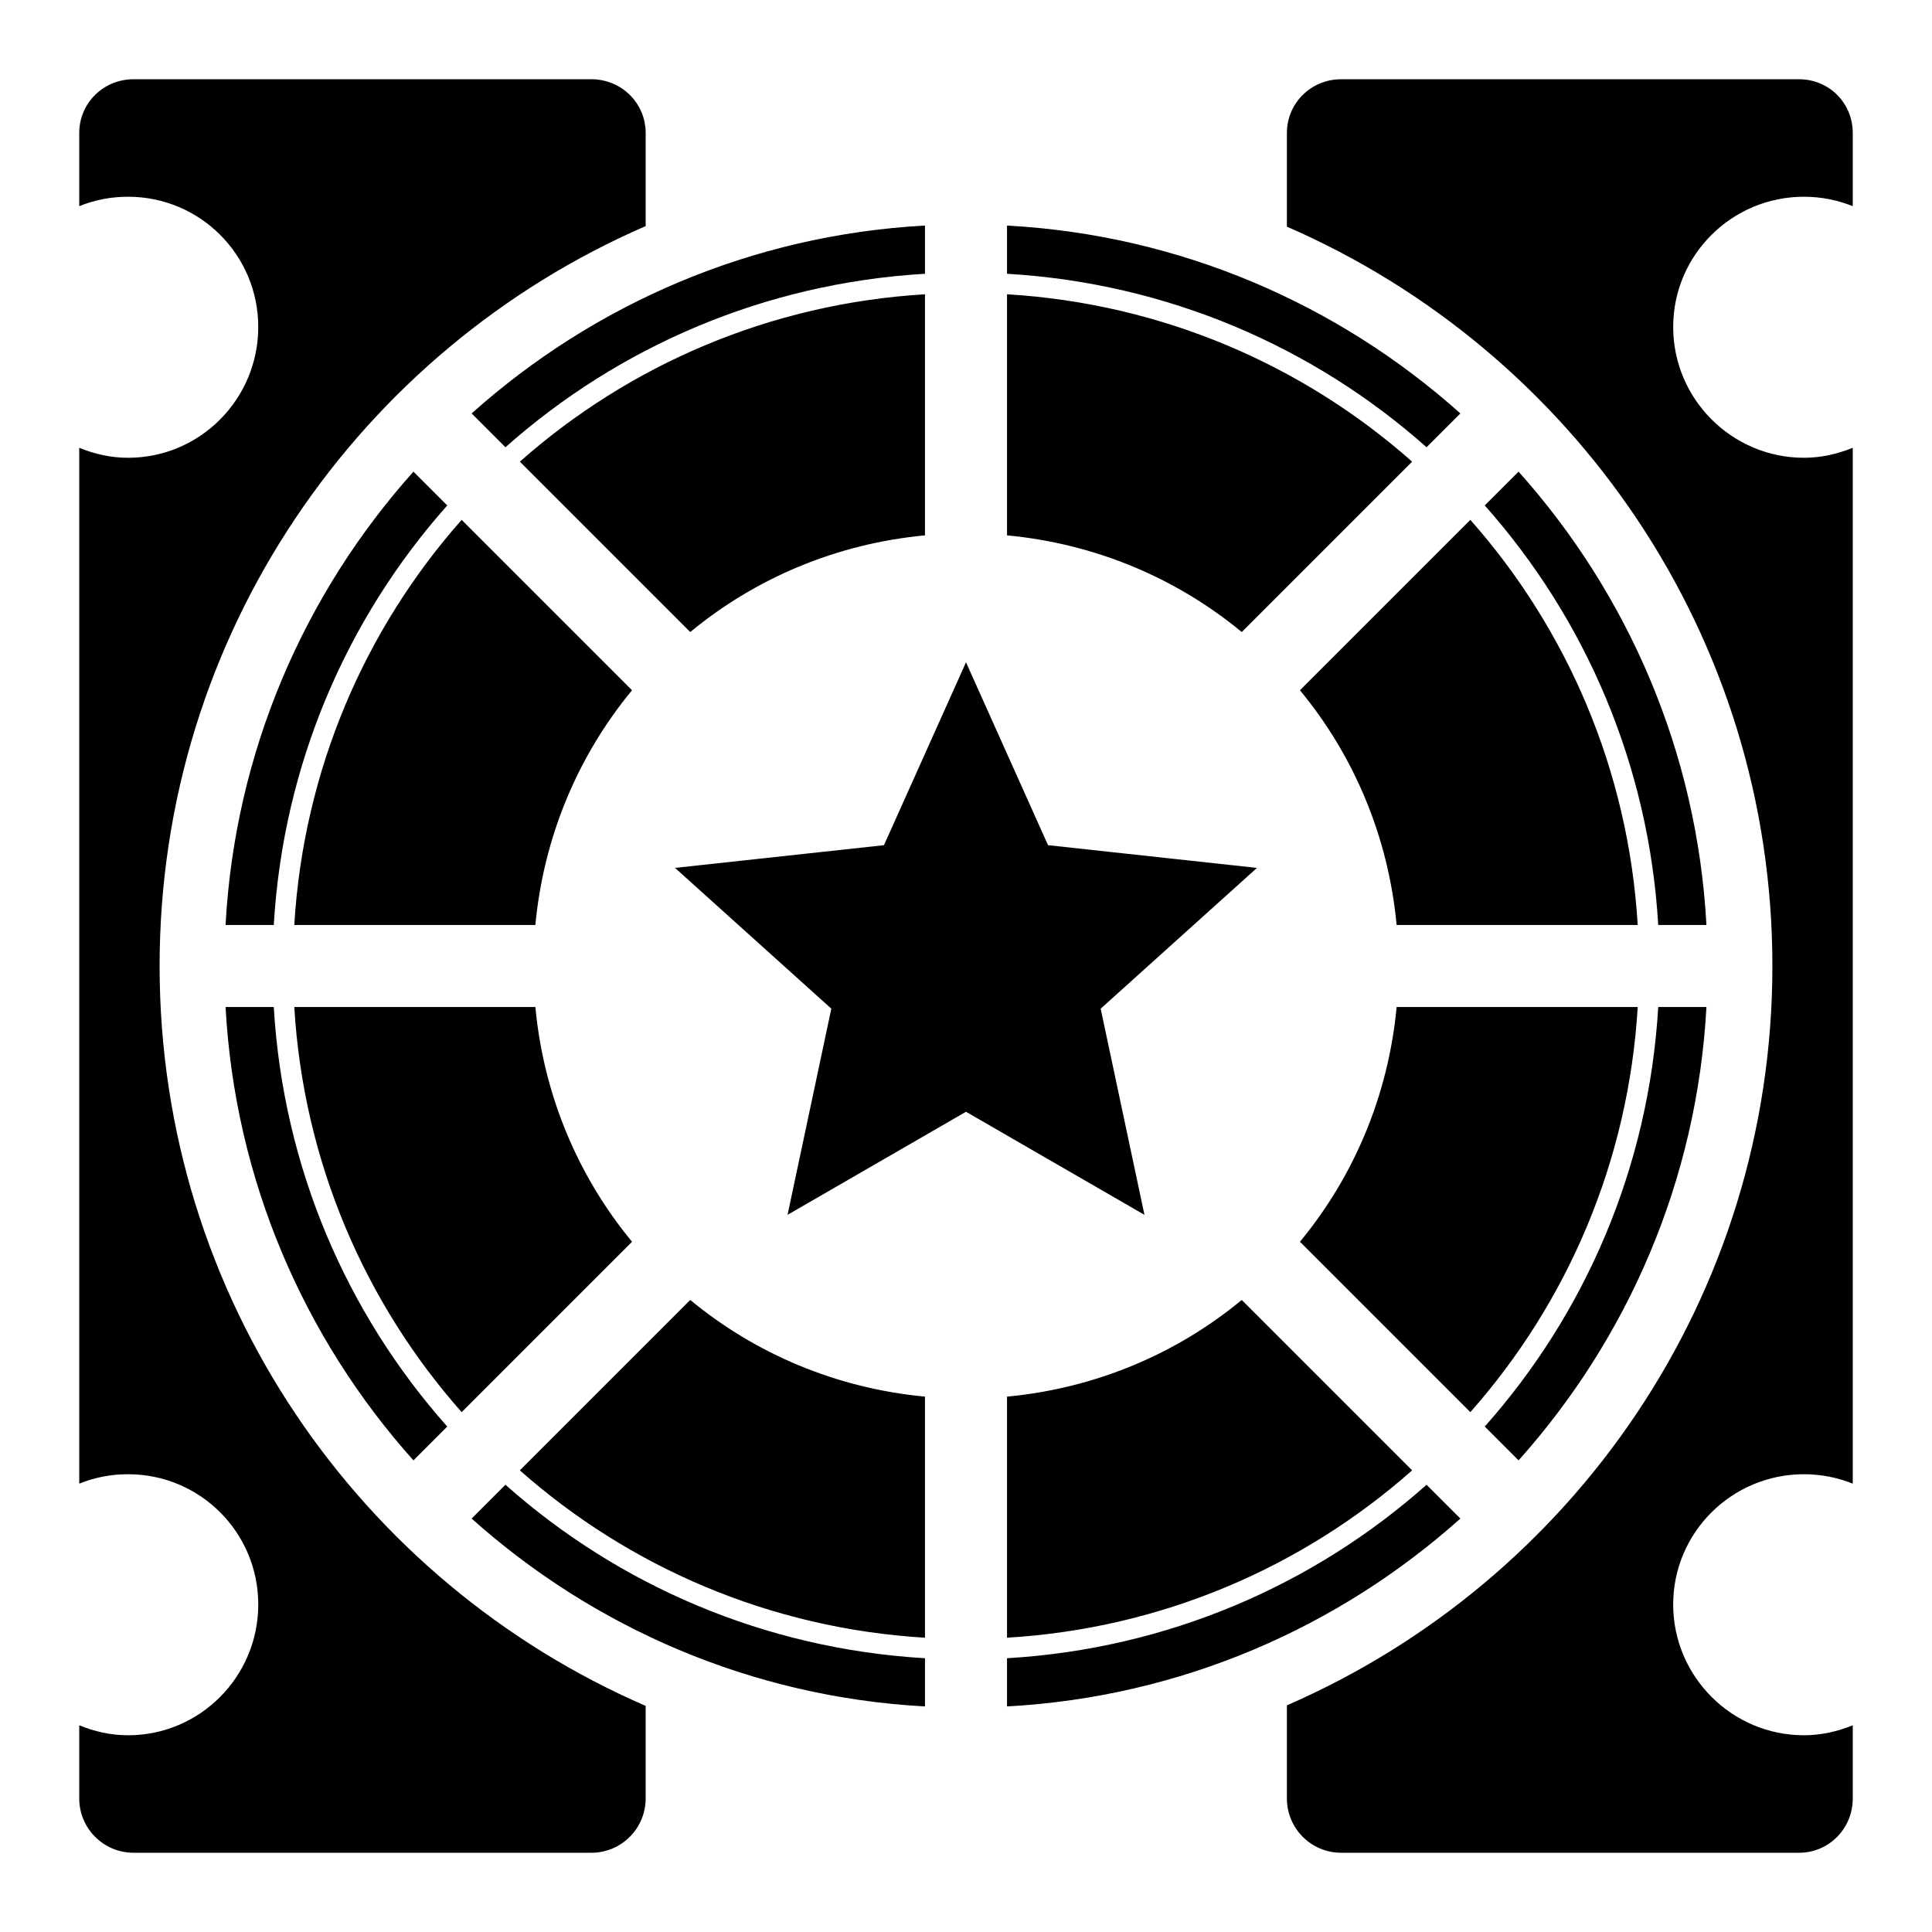 <svg xmlns="http://www.w3.org/2000/svg" viewBox="0 0 512 512" width="24" height="24" fill="currentColor"><path d="M35.394 21C27.438 21 21 27.29 21 35.247v19.387c4.025-1.627 8.32-2.497 12.925-2.497 19.1 0 34.516 15.415 34.516 34.516s-15.415 34.663-34.516 34.663c-4.607 0-8.898-1.002-12.925-2.644v274.51c4.025-1.628 8.32-2.498 12.925-2.498 19.1 0 34.516 15.415 34.516 34.516s-15.415 34.663-34.516 34.663c-4.607 0-8.898-1.002-12.925-2.644v19.387C21 484.562 27.438 491 35.394 491h121.318c7.957 0 14.395-6.438 14.395-14.394v-24.528C95.35 419.234 42.297 343.828 42.297 256S95.35 92.766 171.107 59.922V35.247c0-7.957-6.438-14.247-14.395-14.247H35.394zm320.04 0c-7.956 0-14.393 6.29-14.393 14.247v24.822C416.702 92.953 469.703 168.239 469.703 256s-53 163.047-128.662 195.931v24.675c0 7.956 6.437 14.394 14.393 14.394h121.32c7.956 0 14.246-6.438 14.246-14.394V457.22c-3.984 1.614-8.358 2.644-12.925 2.644-19.1 0-34.663-15.562-34.663-34.663s15.562-34.516 34.663-34.516c4.563 0 8.943.898 12.925 2.497v-274.51c-3.984 1.615-8.358 2.645-12.925 2.645-19.1 0-34.663-15.562-34.663-34.663s15.562-34.516 34.663-34.516c4.563 0 8.943.898 12.925 2.497V35.247C491 27.29 484.71 21 476.753 21H355.435zM245.132 59.775c-46.07 2.505-87.896 20.937-120.143 49.79l8.959 8.96c29.93-26.597 68.631-43.475 111.185-45.972V59.775zm21.738 0v12.778c42.552 2.497 81.253 19.375 111.184 45.972l8.96-8.96c-32.248-28.853-74.075-47.285-120.144-49.79zm-21.738 18.213c-41.07 2.46-78.408 18.733-107.365 44.356l45.09 45.09h.146c17.209-14.203 38.658-23.35 62.129-25.556v-63.89zm21.738 0v63.89c23.468 2.207 44.92 11.353 62.128 25.556h.146l45.09-45.09c-28.957-25.623-66.297-41.896-107.366-44.357zm-157.303 47C80.712 157.234 62.28 199.06 59.775 245.13h12.778c2.497-42.552 19.375-81.253 45.972-111.184l-8.96-8.96zm292.869 0-8.96 8.959c26.597 29.931 43.476 68.632 45.972 111.184h12.778c-2.503-46.07-20.937-87.896-49.79-120.144zm-280.091 12.778C96.72 166.723 80.448 204.062 77.987 245.13h63.891c2.207-23.468 11.353-44.92 25.556-62.128v-.146l-45.09-45.09zm267.313 0-45.091 45.09v.147c14.203 17.208 23.35 38.659 25.556 62.128h63.89c-2.46-41.07-18.733-78.409-44.356-107.366zM256 175.513l-21.738 48.468-55.372 6.022 41.42 37.307-11.604 54.637L256 294.628l47.294 27.32-11.603-54.638 41.418-37.307-55.372-6.022L256 175.513zM59.775 266.869c2.505 46.07 20.937 87.896 49.79 120.144l8.96-8.96c-26.597-29.93-43.476-68.631-45.972-111.184H59.775zm18.212 0c2.46 41.07 18.734 78.409 44.357 107.366l45.09-45.091v-.147c-14.203-17.208-23.35-38.659-25.556-62.128h-63.89zm292.135 0c-2.207 23.469-11.353 44.92-25.556 62.128v.147l45.09 45.09c25.623-28.957 41.897-66.296 44.356-107.365h-63.89zm69.325 0c-2.496 42.553-19.375 81.253-45.972 111.184l8.96 8.96c28.853-32.248 47.287-74.074 49.79-120.144h-12.778zm-256.59 77.697-45.091 45.09c28.957 25.623 66.295 41.896 107.365 44.357v-63.891c-23.469-2.206-44.92-11.353-62.128-25.556-.043-.024-.117.024-.145 0zm146.14 0c-17.209 14.203-38.66 23.35-62.128 25.556v63.89c41.069-2.46 78.408-18.733 107.365-44.355l-45.09-45.091h-.146zm-195.05 48.91-8.96 8.959c32.248 28.853 74.073 47.286 120.145 49.79v-12.778c-42.554-2.496-81.254-19.375-111.185-45.972zm244.106 0c-29.93 26.596-68.632 43.475-111.184 45.971v12.778c46.07-2.504 87.896-20.937 120.143-49.79l-8.959-8.96z"/></svg>